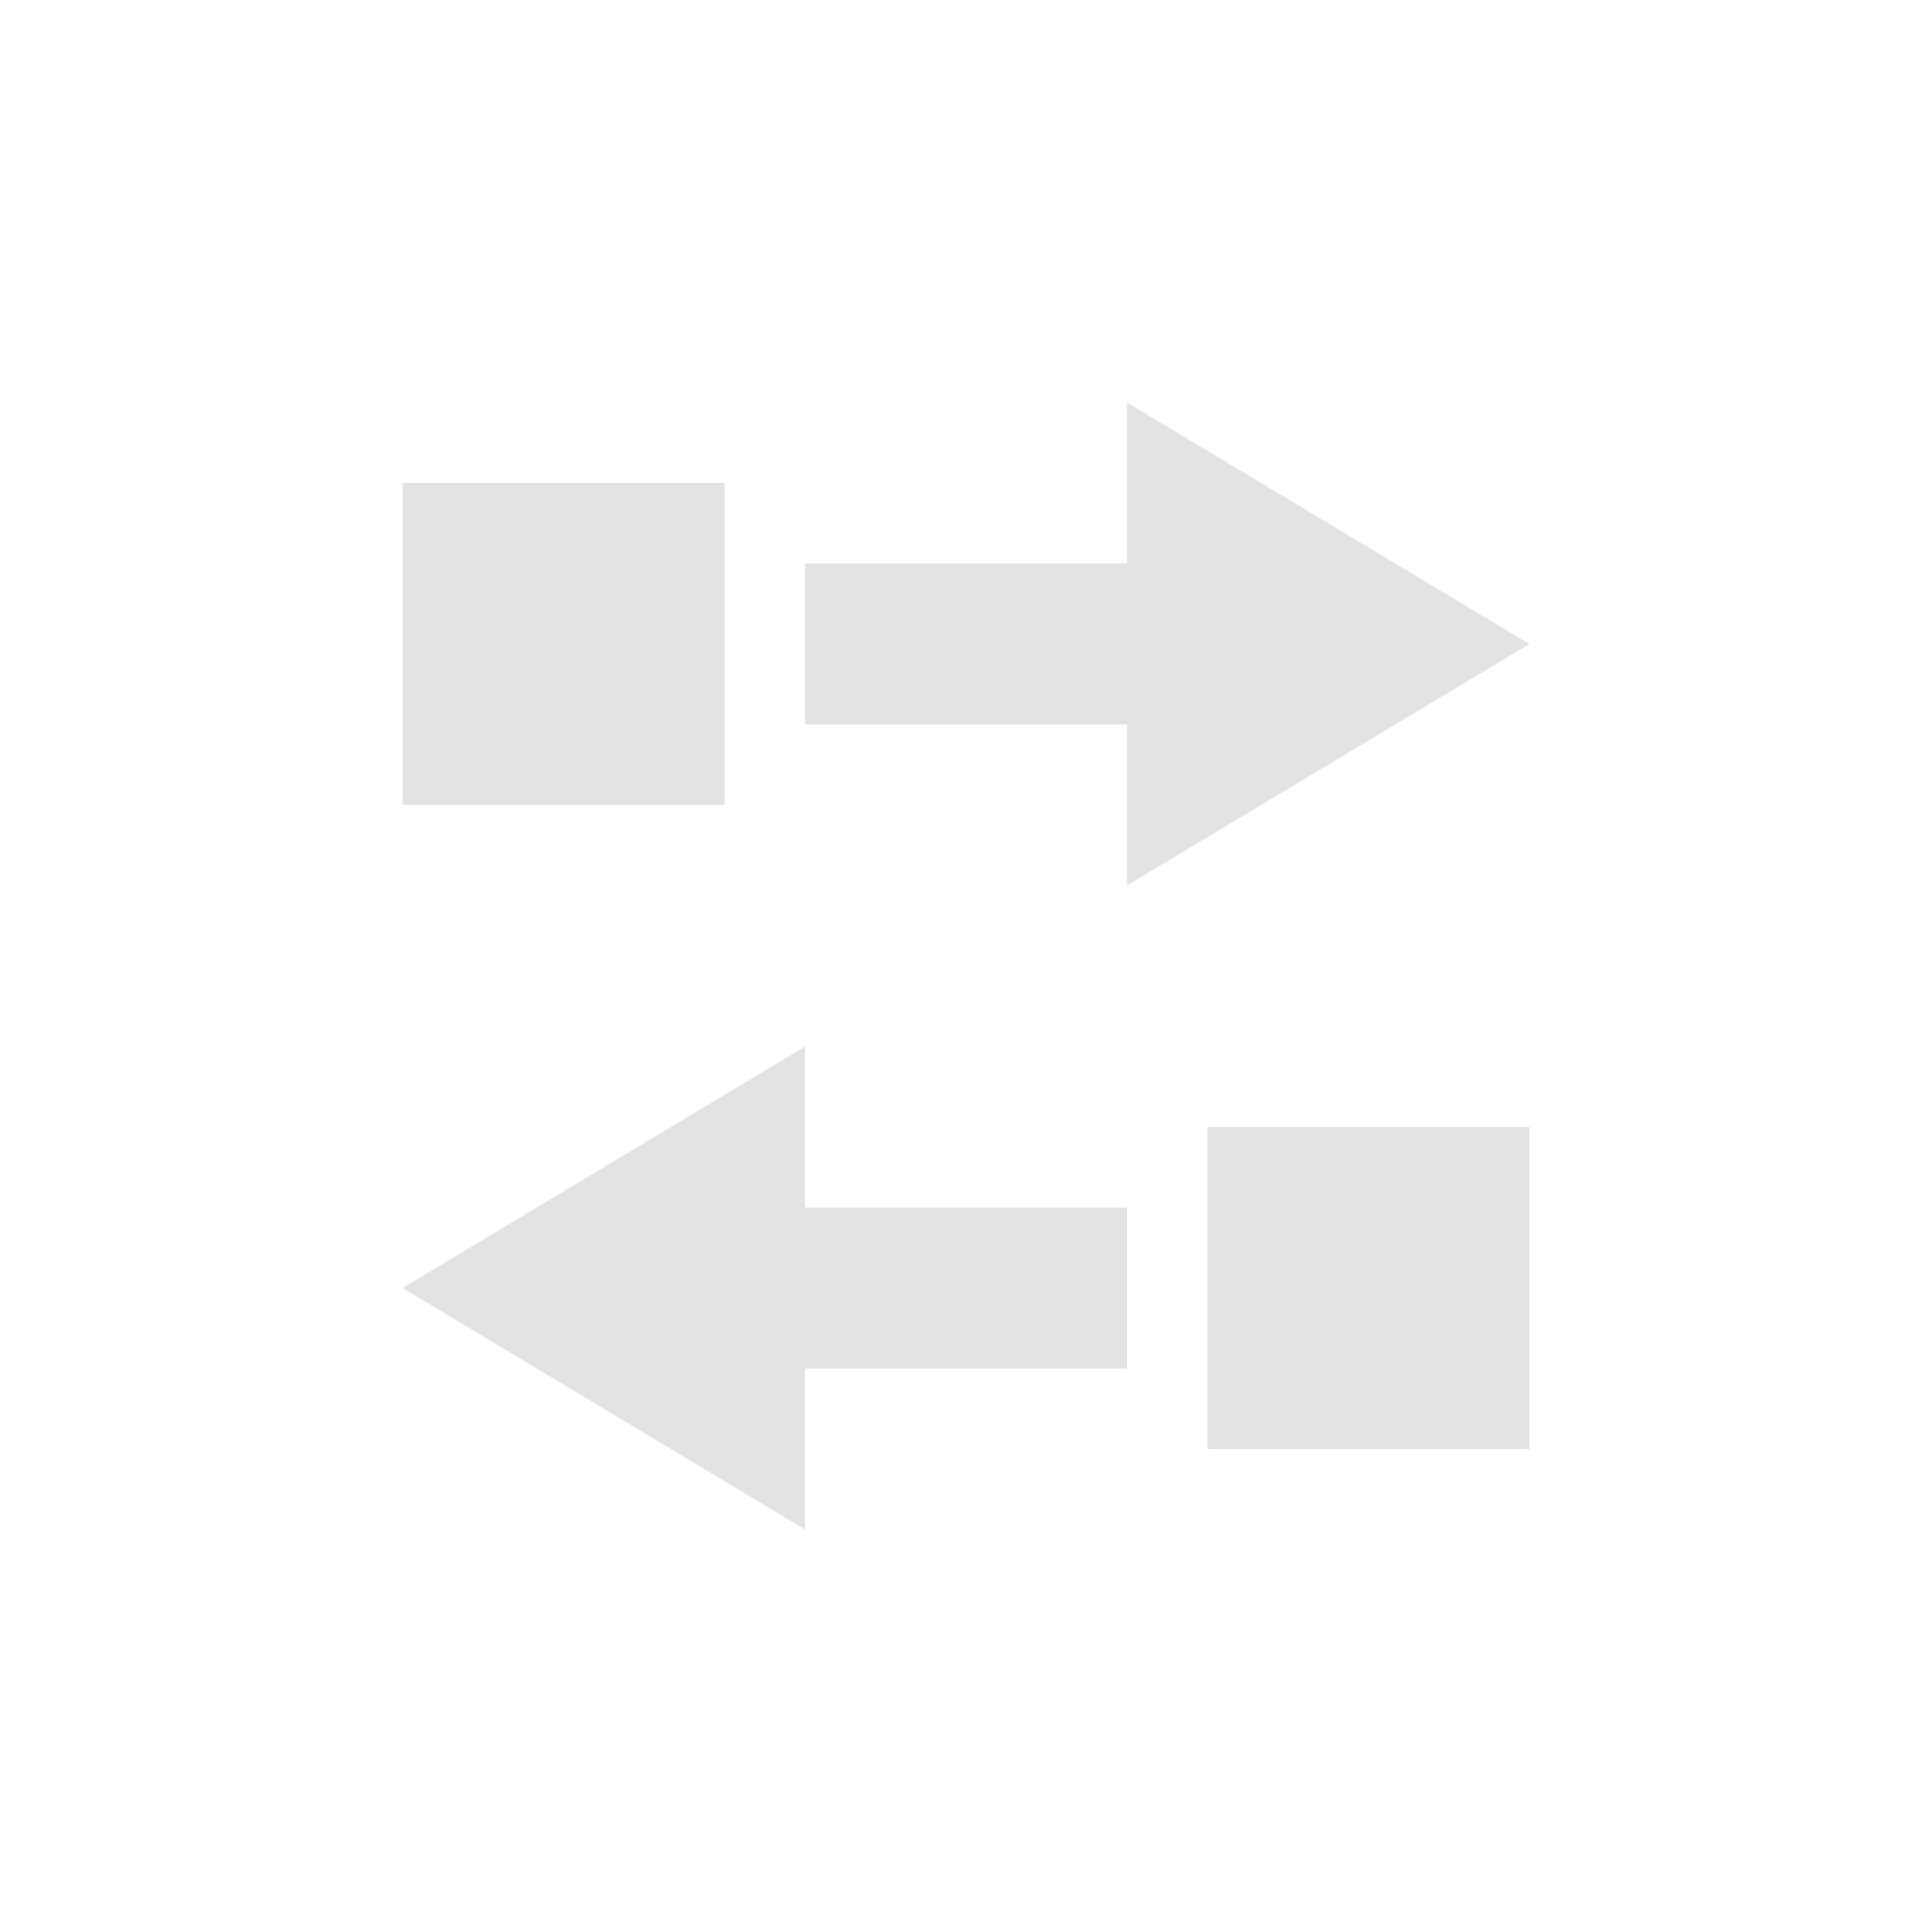<svg xmlns="http://www.w3.org/2000/svg" width="24" height="24" version="1.1">
 <defs>
  <style id="current-color-scheme" type="text/css">
   .ColorScheme-Text { color:#E1E3E4; } .ColorScheme-Highlight { color:#4285f4; } .ColorScheme-NeutralText { color:#ff9800; } .ColorScheme-PositiveText { color:#4caf50; } .ColorScheme-NegativeText { color:#f44336; }
  </style>
 </defs>
 <path style="fill:currentColor" class="ColorScheme-Text" d="m 14,5 v 2 h -4 v 2 h 4 v 2 L 16.5,9.5 19,8 16.5,6.5 Z M 5,6 v 4 H 9 V 6 Z M 10,13 7.5,14.5 5,16 7.5,17.5 10,19 v -2 h 4 v -2 h -4 z m 5,1 v 4 h 4 v -4 z"/>
</svg>
